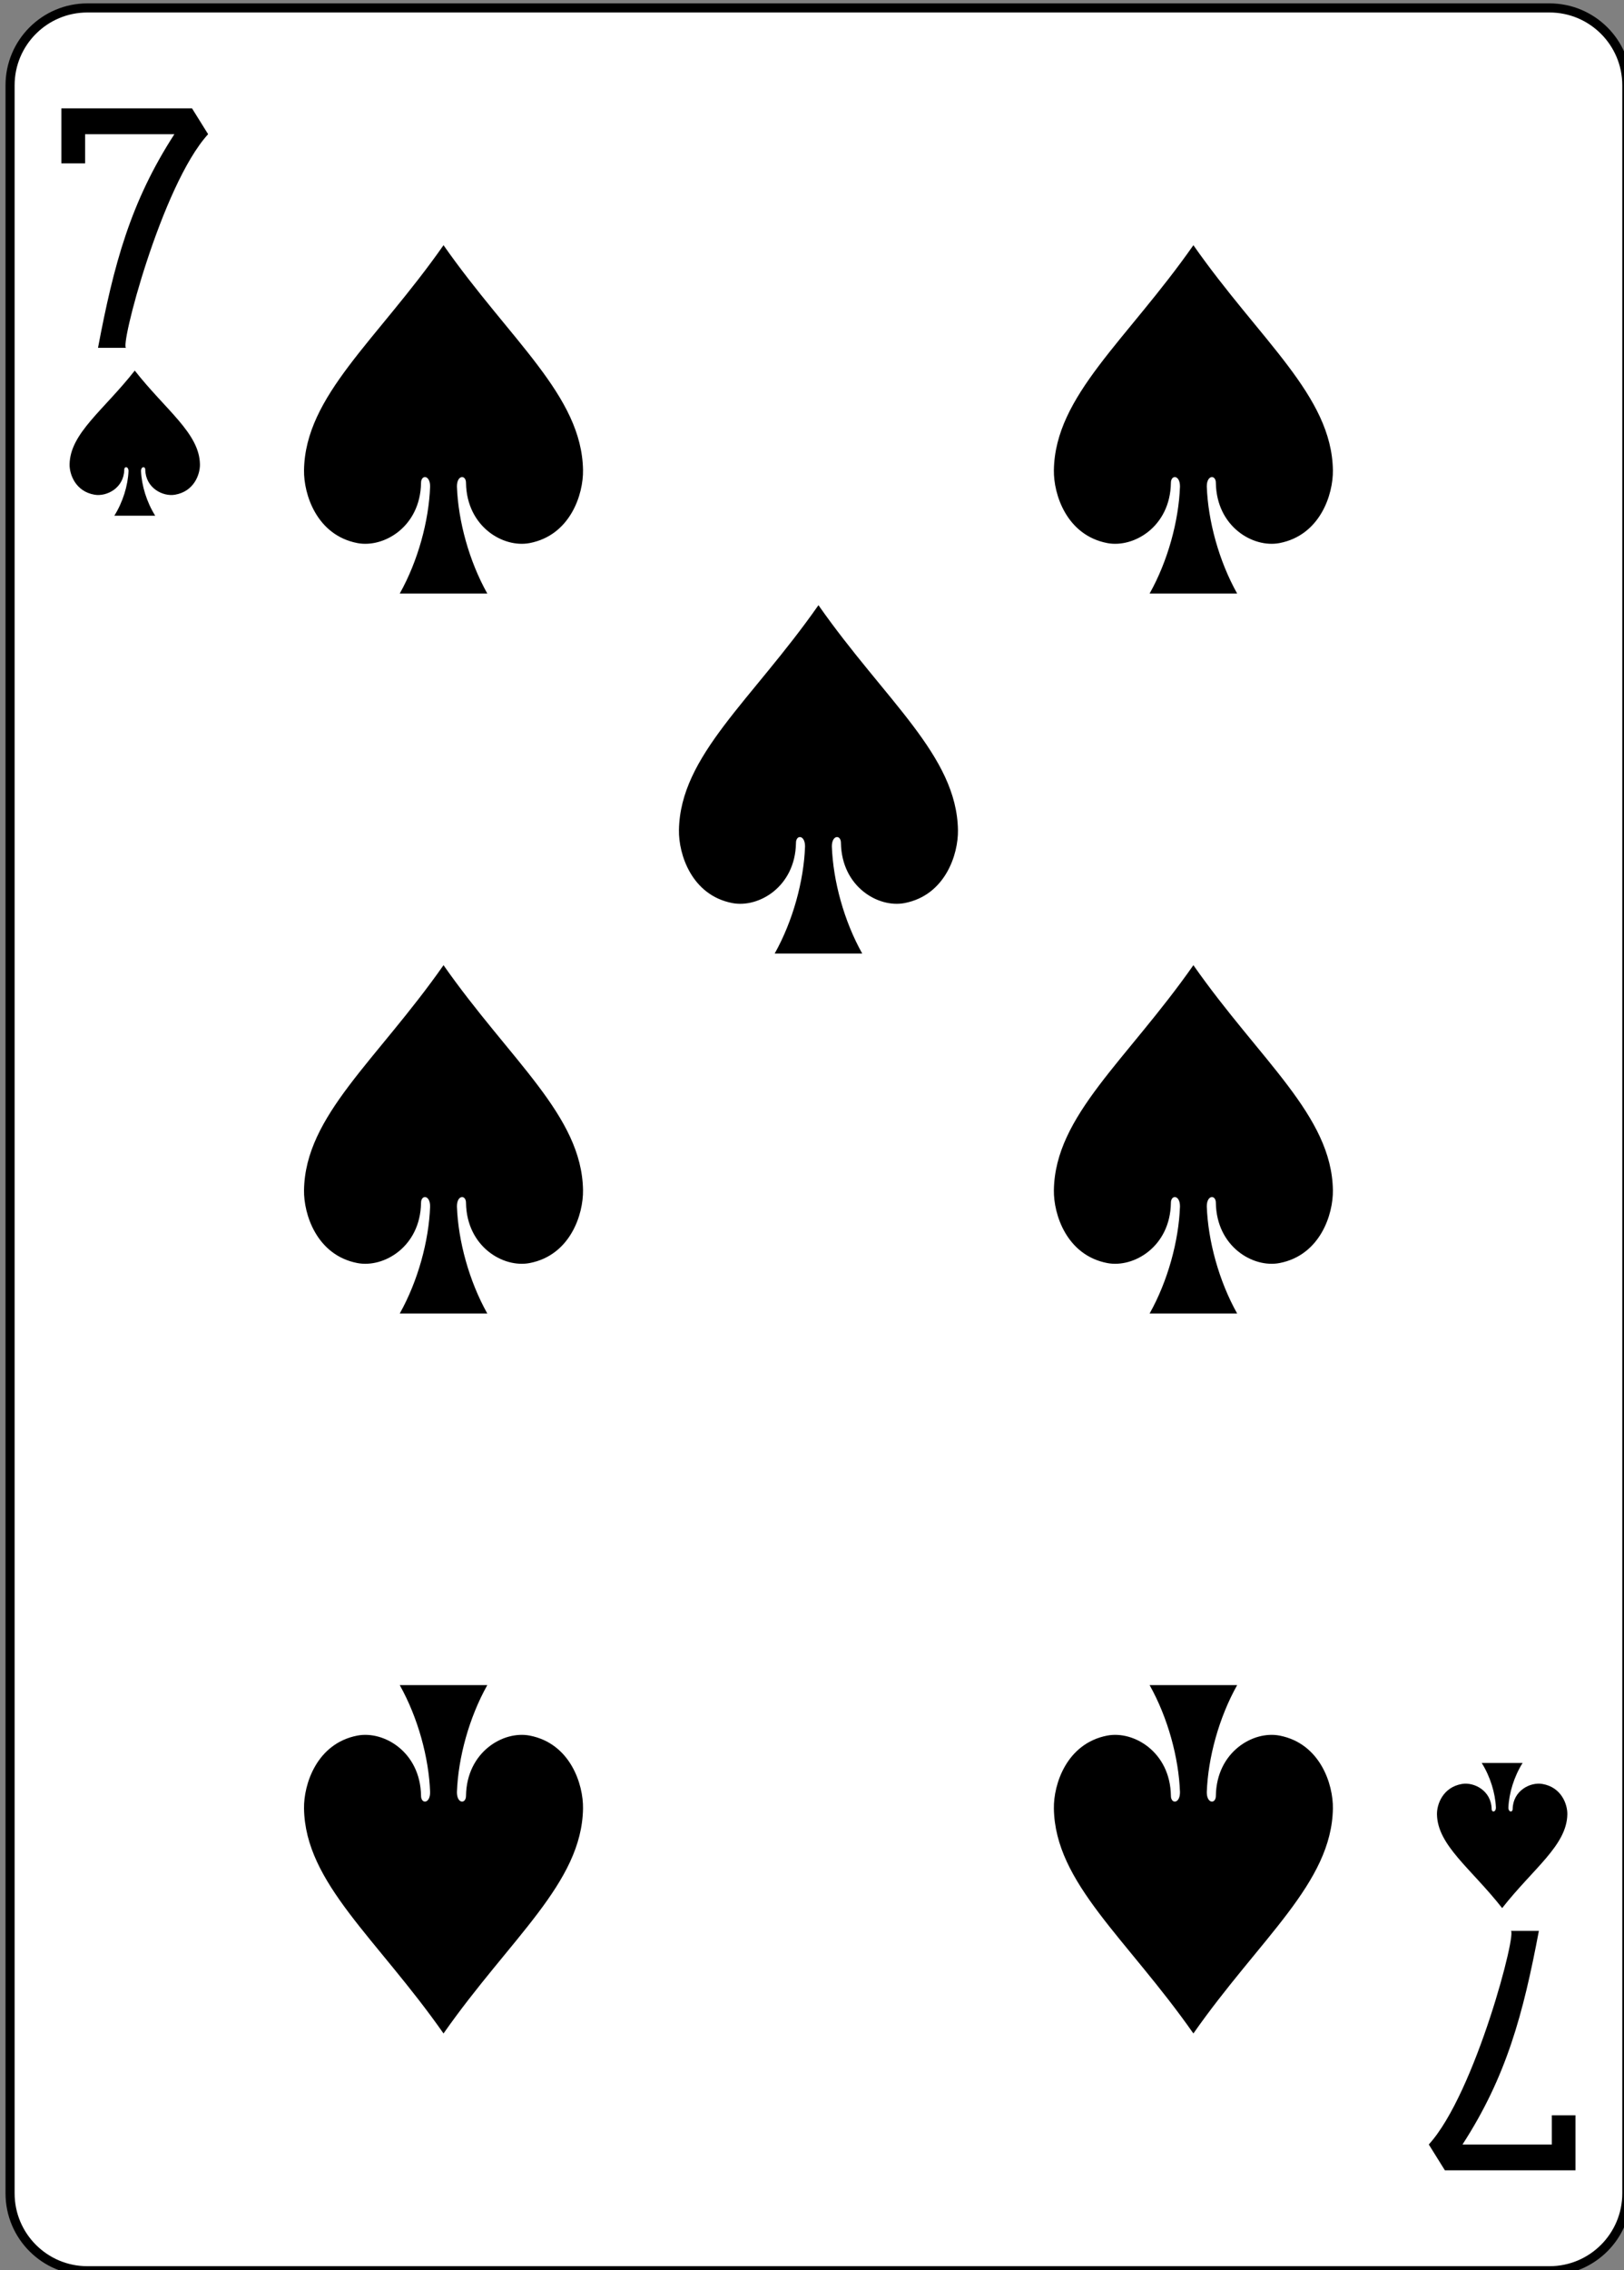 <?xml version="1.0" encoding="utf-8"?>
<!-- Generator: Adobe Illustrator 16.0.0, SVG Export Plug-In . SVG Version: 6.00 Build 0)  -->
<!DOCTYPE svg PUBLIC "-//W3C//DTD SVG 1.1//EN" "http://www.w3.org/Graphics/SVG/1.1/DTD/svg11.dtd">
<svg version="1.1" id="Layer_1" xmlns="http://www.w3.org/2000/svg" xmlns:xlink="http://www.w3.org/1999/xlink" x="0px" y="0px"
	 width="178.58px" height="249.45px" viewBox="0 0 178.58 249.45" enable-background="new 0 0 178.58 249.45" xml:space="preserve">
<rect x="0" y="0" width="178.58" height="249.45" fill="#808080" stroke="none"/>
<path fill="#FFFFFF" d="M9.611,0.871h160.777c4.697,0,8.504,3.808,8.504,8.504v231.644c0,4.696-3.807,8.504-8.504,8.504H9.611
	c-4.697,0-8.504-3.808-8.504-8.504V9.375C1.107,4.679,4.914,0.871,9.611,0.871z"/>
<path fill="none" stroke="#000000" stroke-width="1.001" d="M9.611,0.871h160.777c4.697,0,8.504,3.808,8.504,8.504v231.644
	c0,4.696-3.807,8.504-8.504,8.504H9.611c-4.697,0-8.504-3.808-8.504-8.504V9.375C1.107,4.679,4.914,0.871,9.611,0.871z"/>
<path d="M48.771,26.943c-7.348,10.492-15.21,16.53-15.34,24.716c-0.044,2.65,1.387,7.155,5.87,8.018
	c2.909,0.557,6.913-1.8,6.997-6.589c-0.013-0.953,1.008-0.929,0.998,0.378c-0.137,3.777-1.331,8.175-3.338,11.755
	c3.209,0,6.417,0,9.626,0c-2.007-3.58-3.201-7.978-3.339-11.755c-0.009-1.307,1.012-1.331,0.999-0.378
	c0.084,4.789,4.088,7.146,6.997,6.589c4.482-0.862,5.914-5.367,5.87-8.018C63.981,43.474,56.12,37.436,48.771,26.943z"/>
<path d="M14.819,40.722c-3.433,4.372-7.106,6.888-7.167,10.298c-0.021,1.104,0.648,2.982,2.742,3.342
	c1.359,0.231,3.23-0.75,3.27-2.746c-0.008-0.396,0.471-0.387,0.467,0.158c-0.064,1.573-0.622,3.406-1.561,4.897
	c1.5,0,2.998,0,4.498,0c-0.938-1.491-1.496-3.324-1.56-4.897c-0.009-0.545,0.472-0.555,0.466-0.158
	c0.039,1.996,1.91,2.978,3.27,2.746c2.094-0.359,2.763-2.237,2.742-3.342C21.926,47.609,18.252,45.094,14.819,40.722z"/>
<path d="M165.182,209.672c-3.434-4.372-7.106-6.888-7.168-10.299c-0.021-1.104,0.648-2.981,2.743-3.341
	c1.358-0.231,3.229,0.751,3.269,2.746c-0.008,0.396,0.471,0.387,0.467-0.157c-0.064-1.574-0.622-3.406-1.56-4.898
	c1.499,0,2.998,0,4.497,0c-0.938,1.492-1.496,3.324-1.56,4.898c-0.008,0.544,0.473,0.555,0.467,0.157
	c0.039-1.995,1.909-2.978,3.269-2.746c2.095,0.359,2.764,2.237,2.743,3.341C172.287,202.784,168.613,205.3,165.182,209.672
	L165.182,209.672z"/>
<path d="M131.229,26.943c-7.348,10.492-15.21,16.53-15.341,24.716c-0.044,2.65,1.388,7.155,5.871,8.018
	c2.908,0.557,6.913-1.8,6.996-6.589c-0.013-0.953,1.009-0.929,0.999,0.378c-0.137,3.777-1.331,8.175-3.338,11.755
	c3.208,0,6.417,0,9.625,0c-2.007-3.58-3.201-7.978-3.338-11.755c-0.01-1.307,1.012-1.331,0.998-0.378
	c0.084,4.789,4.089,7.146,6.997,6.589c4.483-0.862,5.915-5.367,5.871-8.018C146.438,43.474,138.576,37.436,131.229,26.943z"/>
<path d="M90,66.501C82.652,76.993,74.79,83.03,74.659,91.216c-0.044,2.651,1.388,7.156,5.871,8.019
	c2.908,0.557,6.913-1.801,6.997-6.589c-0.014-0.953,1.008-0.929,0.998,0.378c-0.137,3.777-1.331,8.175-3.338,11.755
	c3.209,0,6.417,0,9.625,0c-2.007-3.58-3.201-7.978-3.338-11.755c-0.01-1.307,1.012-1.331,0.999-0.378
	c0.083,4.788,4.088,7.146,6.997,6.589c4.482-0.862,5.914-5.367,5.87-8.019C105.21,83.03,97.348,76.993,90,66.501z"/>
<path d="M48.771,106.059c-7.348,10.491-15.21,16.529-15.34,24.715c-0.044,2.65,1.387,7.156,5.87,8.019
	c2.909,0.557,6.913-1.801,6.997-6.589c-0.013-0.954,1.008-0.929,0.998,0.377c-0.137,3.777-1.331,8.176-3.338,11.755
	c3.209,0,6.417,0,9.626,0c-2.007-3.579-3.201-7.978-3.339-11.755c-0.009-1.306,1.012-1.331,0.999-0.377
	c0.084,4.788,4.088,7.146,6.997,6.589c4.482-0.862,5.914-5.368,5.87-8.019C63.981,122.588,56.12,116.55,48.771,106.059z"/>
<path d="M48.771,223.45c-7.348-10.492-15.21-16.53-15.34-24.716c-0.044-2.65,1.387-7.155,5.87-8.018
	c2.909-0.557,6.913,1.8,6.997,6.589c-0.013,0.953,1.008,0.929,0.998-0.378c-0.137-3.777-1.331-8.175-3.338-11.755
	c3.209,0,6.417,0,9.626,0c-2.007,3.58-3.201,7.978-3.339,11.755c-0.009,1.307,1.012,1.331,0.999,0.378
	c0.084-4.789,4.088-7.146,6.997-6.589c4.482,0.862,5.914,5.367,5.87,8.018C63.981,206.92,56.12,212.958,48.771,223.45z"/>
<path d="M131.229,223.45c-7.348-10.492-15.21-16.53-15.341-24.716c-0.044-2.65,1.388-7.155,5.871-8.018
	c2.908-0.557,6.913,1.8,6.996,6.589c-0.013,0.953,1.009,0.929,0.999-0.378c-0.137-3.777-1.331-8.175-3.338-11.755
	c3.208,0,6.417,0,9.625,0c-2.007,3.58-3.201,7.978-3.338,11.755c-0.01,1.307,1.012,1.331,0.998,0.378
	c0.084-4.789,4.089-7.146,6.997-6.589c4.483,0.862,5.915,5.367,5.871,8.018C146.438,206.92,138.576,212.958,131.229,223.45z"/>
<path d="M131.229,106.059c-7.348,10.491-15.21,16.529-15.341,24.715c-0.044,2.65,1.388,7.156,5.871,8.019
	c2.908,0.557,6.913-1.801,6.996-6.589c-0.013-0.954,1.009-0.929,0.999,0.377c-0.137,3.777-1.331,8.176-3.338,11.755
	c3.208,0,6.417,0,9.625,0c-2.007-3.579-3.201-7.978-3.338-11.755c-0.01-1.306,1.012-1.331,0.998-0.377
	c0.084,4.788,4.089,7.146,6.997,6.589c4.483-0.862,5.915-5.368,5.871-8.019C146.438,122.588,138.576,116.55,131.229,106.059z"/>
<path d="M10.778,38.219c1.729-9.149,3.568-16.018,8.399-23.473H9.358v3.209H6.751v-6.049h14.363l1.771,2.84
	c-5.131,5.608-9.827,23.738-8.995,23.473H10.778z"/>
<path d="M169.22,212.175c-1.729,9.149-3.568,16.018-8.399,23.473h9.82v-3.209h2.606v6.049h-14.362l-1.771-2.84
	c5.131-5.608,9.826-23.737,8.995-23.473H169.22z"/>
</svg>

